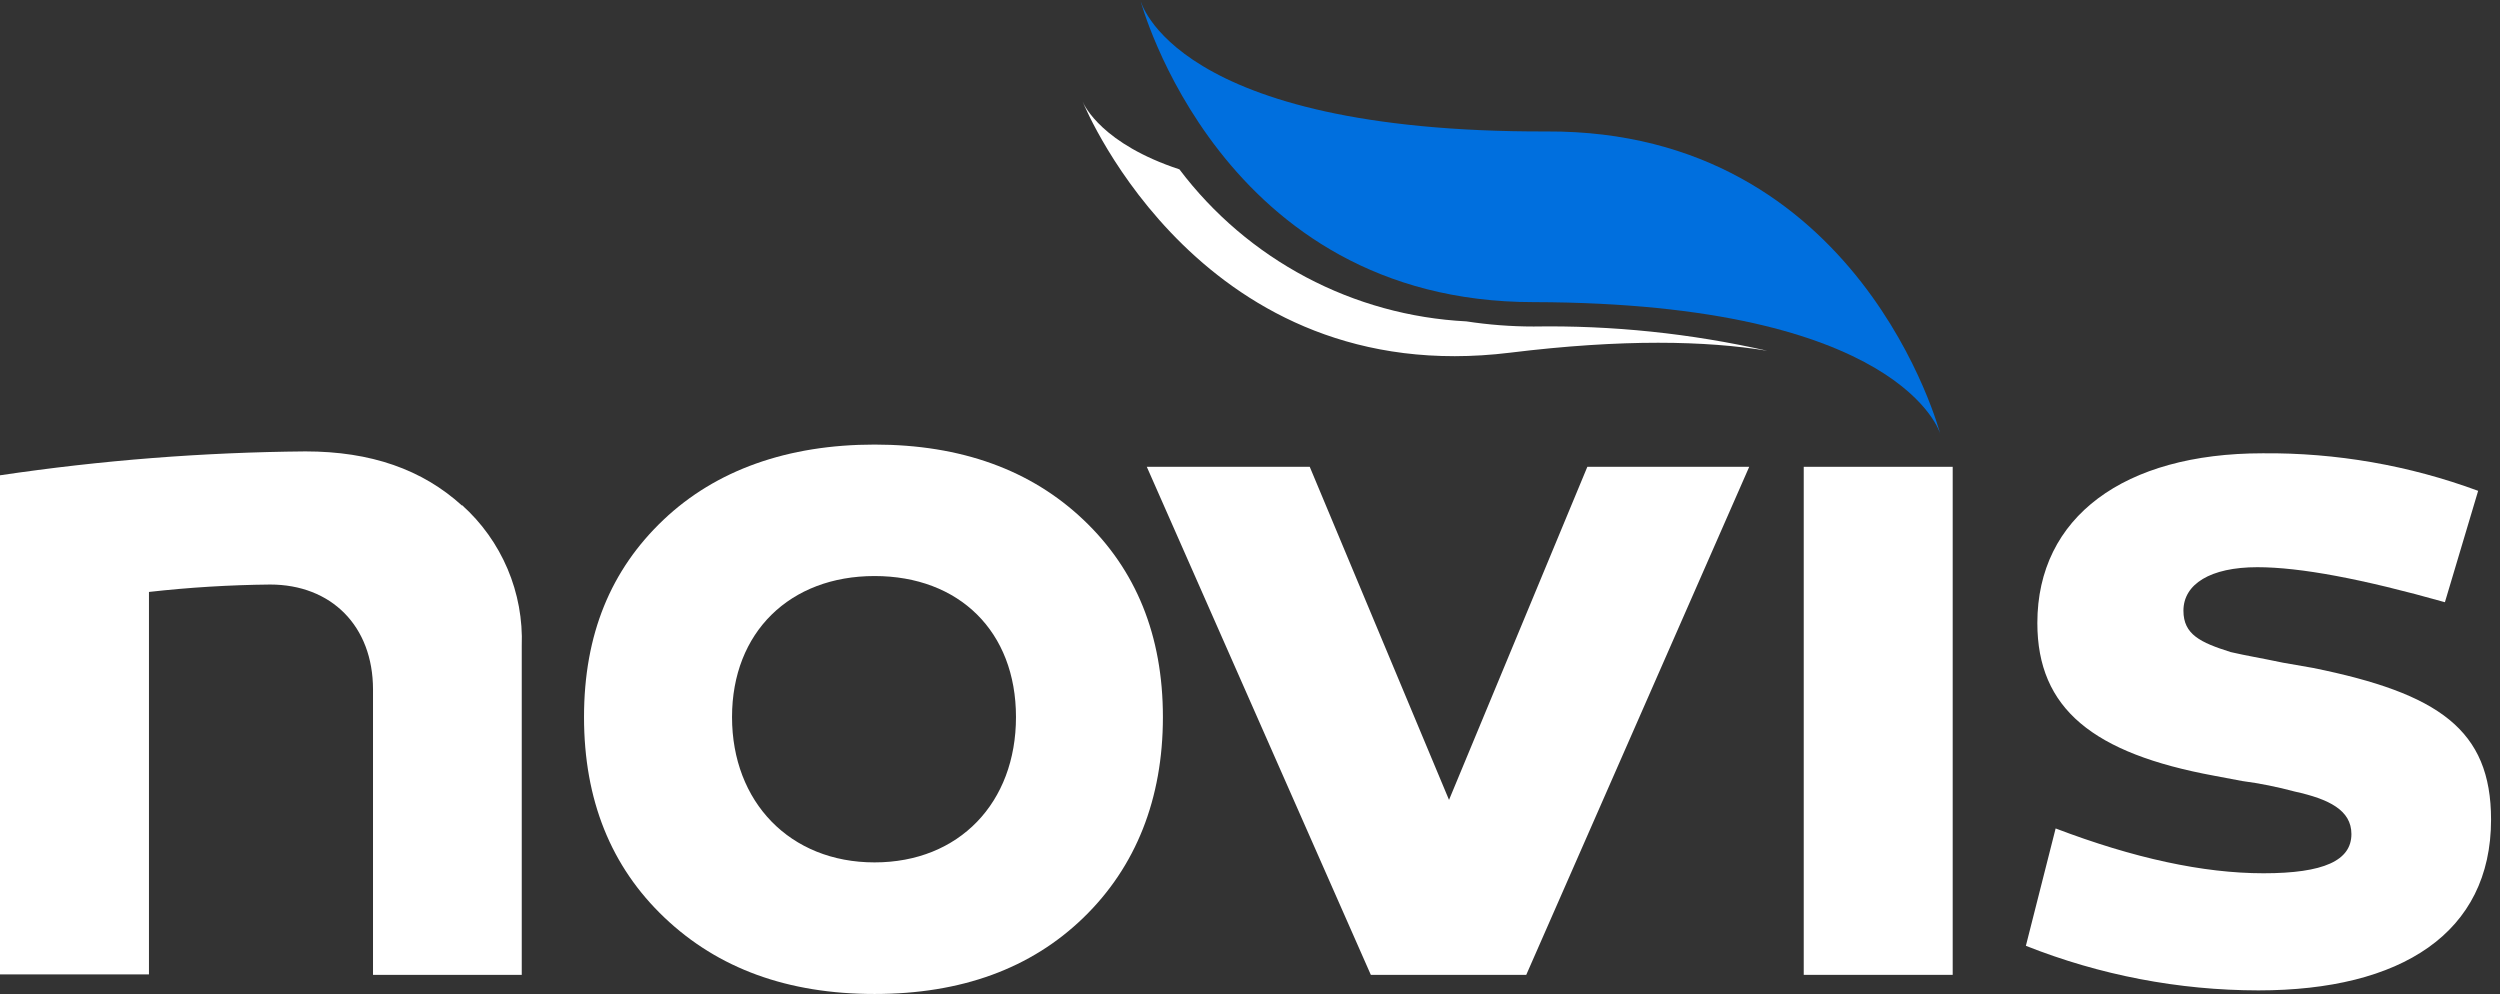 <svg width="166" height="66" viewBox="0 0 166 66" fill="none" xmlns="http://www.w3.org/2000/svg">
<rect x="0" y="0" width="166" height="66" fill="#333333" stroke="none"/>
<path d="M30.674 33.536C31.983 34.709 33.017 36.157 33.703 37.775C34.389 39.394 34.71 41.143 34.644 42.9V64.73H24.768V45.788C24.768 41.559 21.99 38.813 17.933 38.813C15.246 38.84 12.562 39.004 9.891 39.305V64.699H0V31.56C6.716 30.562 13.493 30.032 20.283 29.973C24.625 29.973 28.039 31.171 30.674 33.568" fill="white"/>
<path d="M71.946 34.52C75.431 37.829 77.217 42.193 77.217 47.613C77.217 53.033 75.431 57.549 71.946 60.929C68.461 64.31 63.833 66 58.07 66C52.306 66 47.678 64.31 44.122 60.929C40.566 57.549 38.779 53.113 38.779 47.613C38.779 42.114 40.566 37.829 44.05 34.52C47.535 31.21 52.306 29.52 58.07 29.52C63.833 29.52 68.461 31.21 71.946 34.52ZM58.07 38.249C52.449 38.249 48.607 41.979 48.607 47.613C48.607 53.248 52.449 57.263 58.07 57.263C63.69 57.263 67.461 53.295 67.461 47.613C67.461 41.931 63.69 38.249 58.07 38.249Z" fill="white"/>
<path d="M91.023 64.73L76.147 30.996H86.967L96.215 53.113L105.4 30.996H116.148L101.343 64.73H91.023Z" fill="white"/>
<path d="M129.659 30.996H119.768V64.73H129.659V30.996Z" fill="white"/>
<path d="M136.494 55.009C141.686 56.985 146.29 57.985 150.299 57.985C154.308 57.985 156.134 57.136 156.134 55.382C156.134 53.795 154.642 53.057 152.363 52.557C151.218 52.248 150.054 52.015 148.878 51.859L147.029 51.51C138.987 50.026 135.28 47.066 135.28 41.368C135.28 34.321 141.051 30.099 150.228 30.099C155.113 30.053 159.966 30.898 164.549 32.591L162.342 39.987C156.864 38.44 152.736 37.662 149.886 37.662C146.759 37.662 144.98 38.789 144.98 40.551C144.98 42.138 146.116 42.661 148.108 43.296C149.323 43.574 149.886 43.645 151.593 44.003L153.594 44.352C161.913 46.042 165.406 48.438 165.406 54.422C165.406 61.961 159.429 65.762 149.958 65.762C144.671 65.757 139.432 64.752 134.518 62.802L136.494 55.009Z" fill="white"/>
<path d="M101.835 21.68C100.338 21.68 98.844 21.566 97.365 21.339C93.644 21.15 90.01 20.149 86.719 18.405C83.427 16.661 80.558 14.217 78.313 11.245C73.208 9.562 72.01 7.039 71.891 6.753C72.129 7.332 79.909 25.925 100.271 23.418C107.773 22.497 113.29 22.624 117.346 23.291C112.259 22.137 107.051 21.596 101.835 21.68Z" fill="white"/>
<path d="M128.825 28.79C128.825 28.79 126.348 20.117 101.834 20.061C80.996 20.061 75.717 0 75.717 0C75.717 0 77.797 8.801 102.708 8.729C123.554 8.642 128.825 28.79 128.825 28.79Z" fill="#006FDE"/>
</svg>

